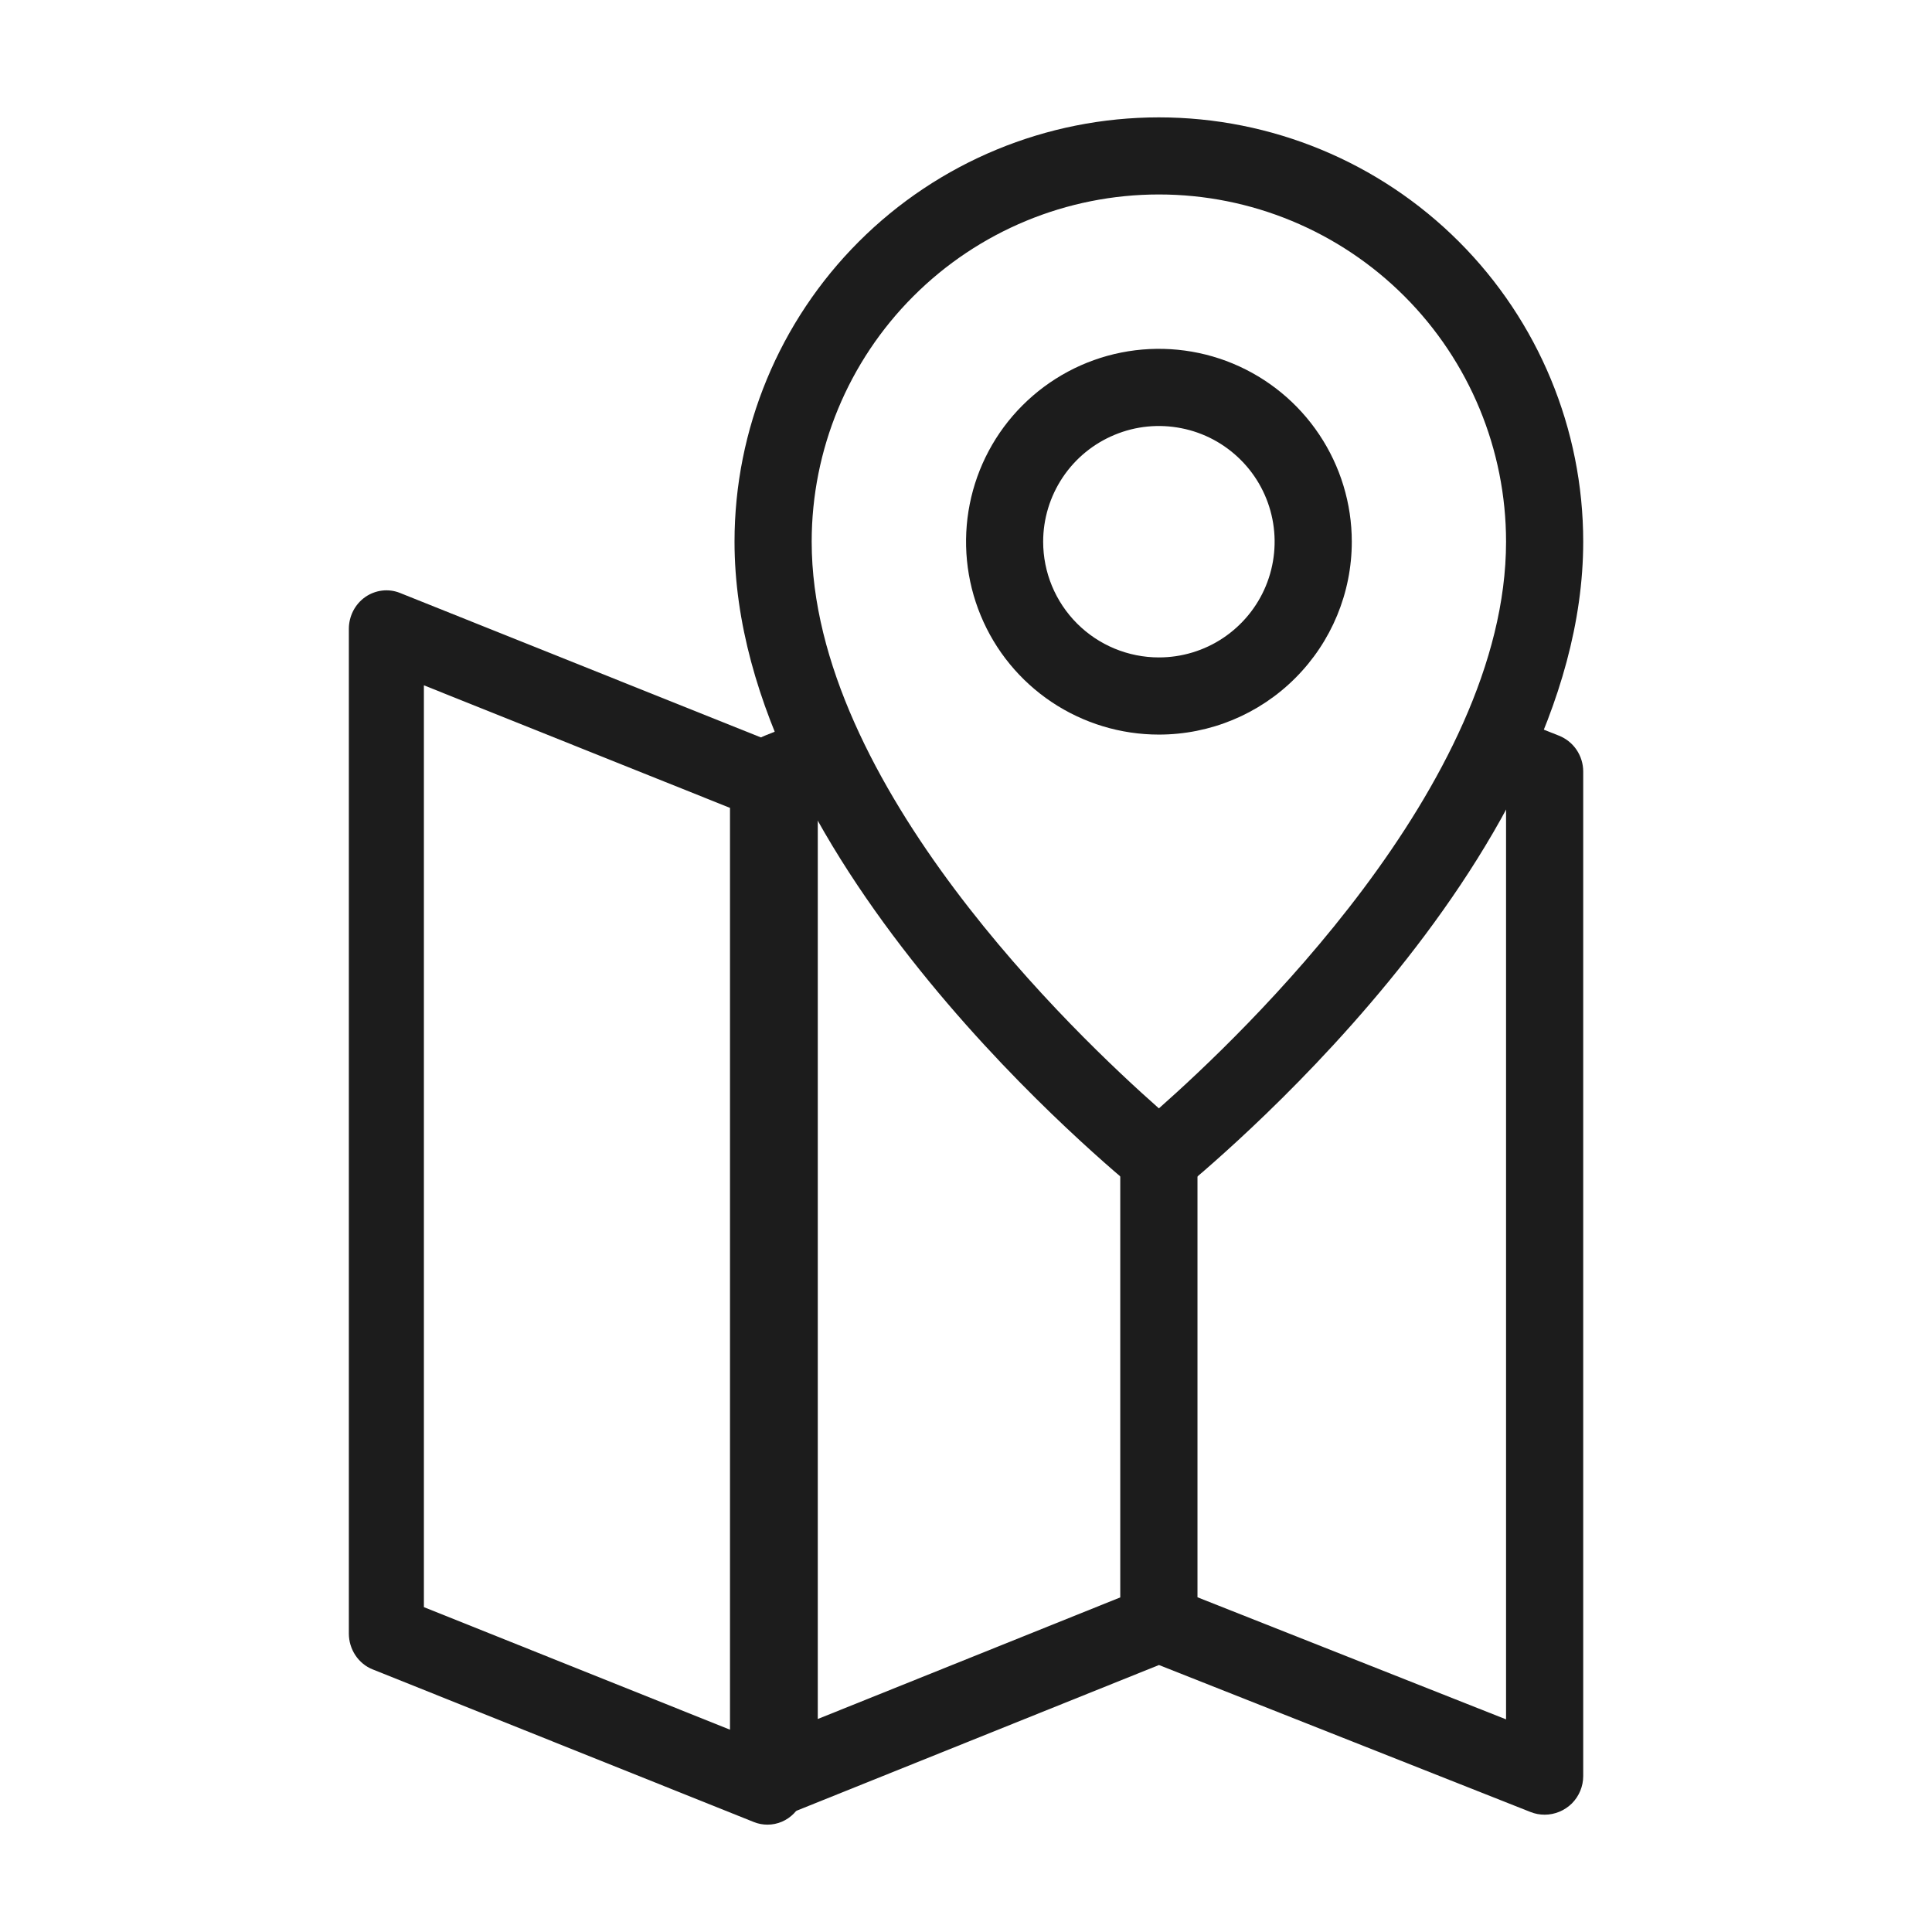 <svg width="32" height="32" viewBox="0 0 32 32" fill="none" xmlns="http://www.w3.org/2000/svg">
<g id="map">
<path id="Vector" d="M12.713 30.222C12.635 30.222 12.559 30.208 12.487 30.179L6.174 27.651C6.057 27.605 5.957 27.523 5.886 27.416C5.816 27.31 5.778 27.185 5.778 27.056V10.416C5.778 10.313 5.803 10.21 5.85 10.118C5.897 10.027 5.965 9.948 6.049 9.889C6.132 9.831 6.228 9.794 6.329 9.782C6.429 9.77 6.531 9.783 6.625 9.821L12.937 12.348C13.054 12.395 13.154 12.477 13.225 12.583C13.296 12.689 13.333 12.815 13.333 12.944V29.583C13.333 29.753 13.268 29.915 13.151 30.035C13.035 30.155 12.877 30.222 12.712 30.222H12.713ZM7.021 26.619L12.091 28.649V13.381L7.021 11.351V26.619Z" fill="#1C1C1C"/>
<path id="Subtract" fill-rule="evenodd" clip-rule="evenodd" d="M18.555 18.237V26.458L13.545 28.472V13.21L14.195 12.948L13.516 11.844L12.668 12.185C12.55 12.232 12.448 12.314 12.377 12.42C12.306 12.526 12.268 12.65 12.268 12.778V29.418C12.268 29.587 12.335 29.75 12.455 29.87C12.575 29.989 12.737 30.057 12.906 30.057C12.988 30.057 13.069 30.041 13.145 30.011L19.196 27.578L25.349 30.012C25.424 30.042 25.503 30.057 25.584 30.057C25.753 30.057 25.916 29.989 26.036 29.87C26.155 29.75 26.223 29.587 26.223 29.418V12.778C26.223 12.65 26.184 12.524 26.112 12.418C26.04 12.312 25.938 12.231 25.819 12.184L24.798 11.78L24.146 12.896L24.945 13.212V28.478L19.834 26.456V18.236L19.194 18.875L18.555 18.237Z" fill="#1C1C1C"/>
<g id="Layer 2">
<path id="Vector_2" d="M19.195 19.833C19.339 19.832 19.478 19.783 19.591 19.693C19.834 19.476 26.223 14.326 26.223 8.972C26.223 7.108 25.482 5.32 24.164 4.002C22.846 2.684 21.059 1.944 19.195 1.944C17.331 1.944 15.543 2.684 14.225 4.002C12.907 5.32 12.166 7.108 12.166 8.972C12.166 14.326 18.556 19.476 18.799 19.693C18.911 19.783 19.05 19.832 19.195 19.833ZM13.444 8.972C13.444 7.447 14.05 5.984 15.129 4.906C16.207 3.827 17.67 3.221 19.195 3.221C20.72 3.221 22.182 3.827 23.261 4.906C24.339 5.984 24.945 7.447 24.945 8.972C24.945 12.997 20.555 17.156 19.195 18.358C17.834 17.156 13.444 12.997 13.444 8.972Z" fill="#1C1C1C"/>
<path id="Vector_3" d="M22.39 8.972C22.39 8.341 22.202 7.723 21.851 7.198C21.5 6.672 21.001 6.263 20.418 6.021C19.834 5.779 19.192 5.716 18.572 5.839C17.952 5.962 17.383 6.267 16.936 6.714C16.489 7.16 16.185 7.73 16.062 8.349C15.939 8.969 16.002 9.611 16.244 10.195C16.485 10.779 16.895 11.278 17.42 11.629C17.946 11.98 18.563 12.167 19.195 12.167C20.042 12.167 20.855 11.831 21.454 11.231C22.053 10.632 22.39 9.82 22.39 8.972ZM17.278 8.972C17.278 8.593 17.391 8.223 17.601 7.908C17.812 7.592 18.111 7.347 18.462 7.202C18.812 7.056 19.197 7.019 19.569 7.093C19.941 7.166 20.282 7.349 20.55 7.617C20.819 7.885 21.001 8.227 21.075 8.598C21.149 8.97 21.111 9.356 20.966 9.706C20.821 10.056 20.575 10.355 20.26 10.566C19.945 10.777 19.574 10.889 19.195 10.889C18.687 10.889 18.199 10.687 17.84 10.328C17.48 9.968 17.278 9.481 17.278 8.972Z" fill="#1C1C1C"/>
</g>
</g>
</svg>
